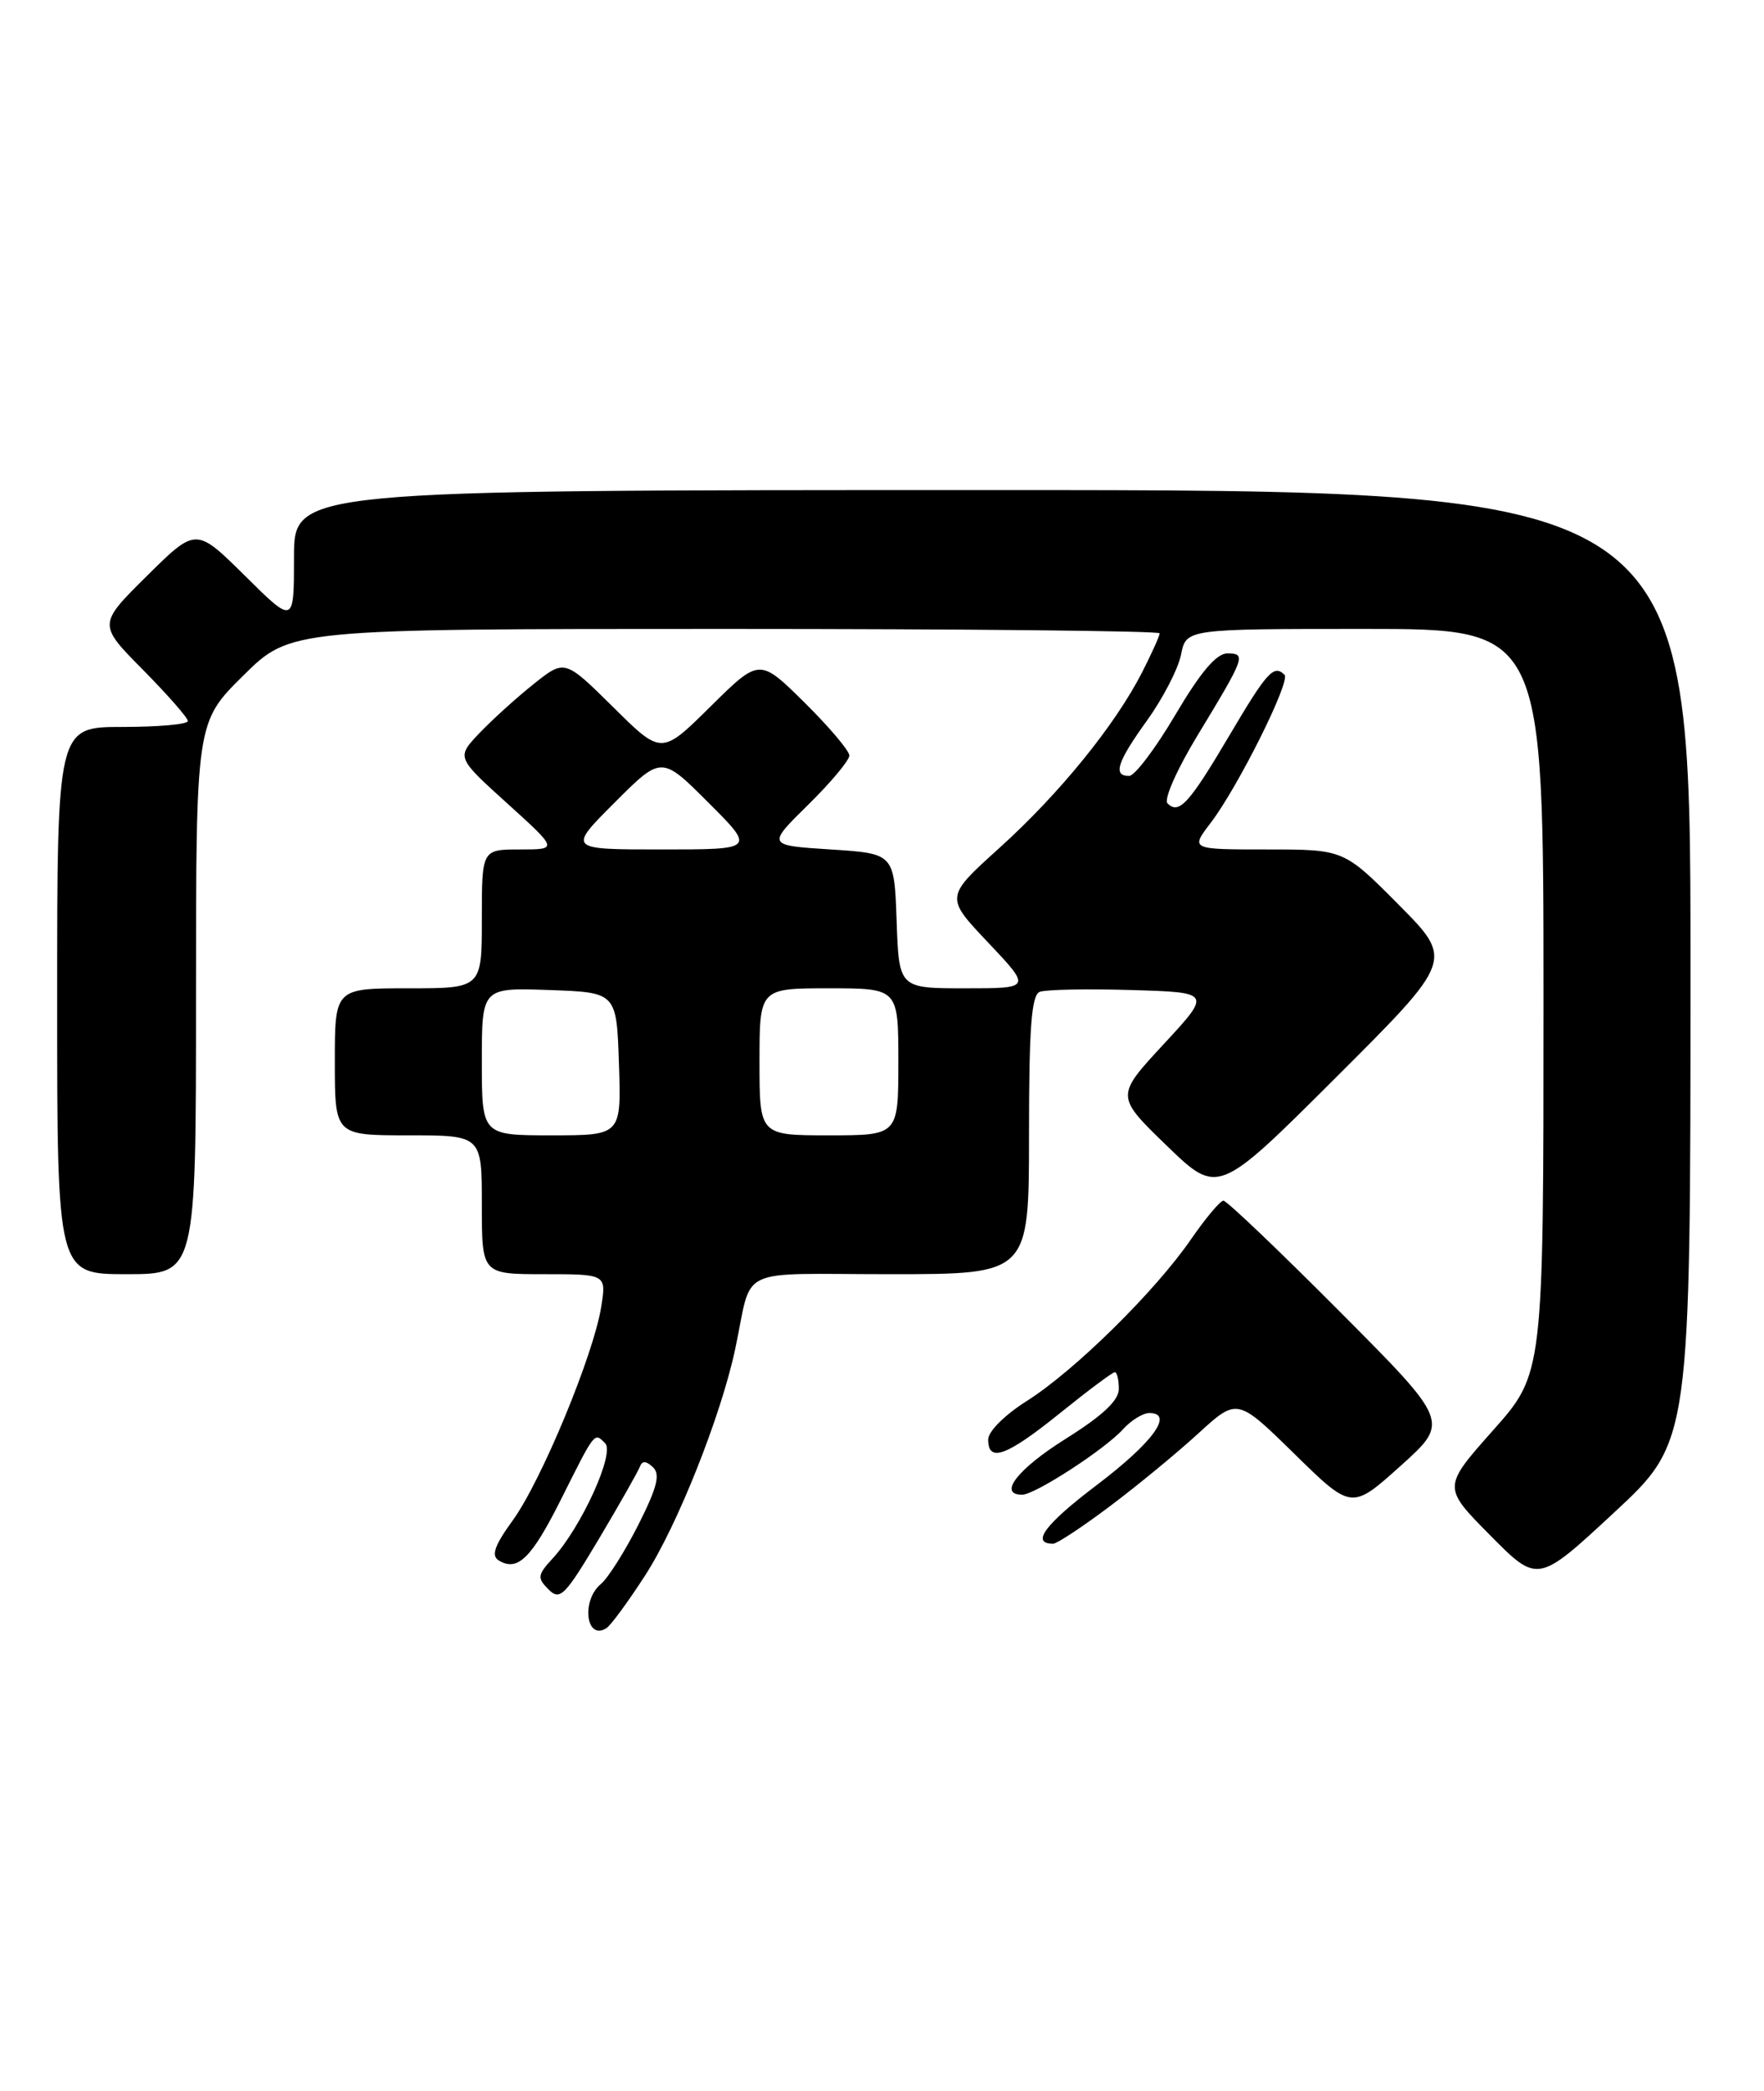 <?xml version="1.0" encoding="UTF-8" standalone="no"?>
<!DOCTYPE svg PUBLIC "-//W3C//DTD SVG 1.1//EN" "http://www.w3.org/Graphics/SVG/1.1/DTD/svg11.dtd" >
<svg xmlns="http://www.w3.org/2000/svg" xmlns:xlink="http://www.w3.org/1999/xlink" version="1.1" viewBox="0 0 216 256">
 <g >
 <path fill="currentColor"
d=" M 79.01 192.86 C 82.94 186.79 88.29 173.33 90.03 165.14 C 92.22 154.84 89.80 156.00 109.02 156.00 C 126.00 156.00 126.00 156.00 126.00 138.97 C 126.00 125.78 126.30 121.82 127.32 121.43 C 128.05 121.15 133.08 121.05 138.50 121.21 C 148.36 121.50 148.36 121.50 142.48 127.85 C 136.60 134.20 136.60 134.20 142.87 140.27 C 149.14 146.33 149.14 146.33 163.57 131.93 C 177.99 117.54 177.99 117.54 171.27 110.77 C 164.55 104.00 164.55 104.00 155.16 104.00 C 145.76 104.00 145.76 104.00 148.25 100.74 C 151.59 96.36 158.06 83.39 157.29 82.62 C 155.98 81.32 155.15 82.24 150.57 89.99 C 145.60 98.41 144.36 99.76 142.96 98.36 C 142.48 97.88 144.11 94.20 146.66 90.00 C 152.47 80.42 152.63 80.00 150.28 80.00 C 148.94 80.00 147.01 82.29 143.93 87.50 C 141.50 91.62 138.95 95.00 138.26 95.00 C 136.23 95.00 136.78 93.31 140.50 88.14 C 142.42 85.46 144.28 81.86 144.62 80.13 C 145.25 77.00 145.25 77.00 167.12 77.00 C 189.00 77.00 189.00 77.00 189.00 122.59 C 189.00 168.17 189.00 168.17 182.82 175.12 C 176.64 182.08 176.64 182.08 182.47 187.97 C 188.30 193.86 188.30 193.86 197.65 185.18 C 207.00 176.50 207.00 176.50 207.00 118.25 C 207.00 60.00 207.00 60.00 121.50 60.00 C 36.00 60.00 36.00 60.00 36.00 68.22 C 36.00 76.44 36.00 76.44 30.00 70.50 C 24.00 64.56 24.00 64.56 18.00 70.50 C 12.00 76.44 12.00 76.44 17.50 82.00 C 20.52 85.06 23.00 87.88 23.00 88.28 C 23.00 88.68 19.40 89.00 15.00 89.00 C 7.00 89.00 7.00 89.00 7.00 122.50 C 7.00 156.00 7.00 156.00 15.50 156.00 C 24.00 156.00 24.00 156.00 24.00 122.22 C 24.00 88.44 24.00 88.44 29.78 82.72 C 35.56 77.00 35.56 77.00 88.78 77.00 C 118.05 77.00 142.00 77.24 142.00 77.54 C 142.00 77.84 141.04 79.97 139.86 82.29 C 136.57 88.75 129.71 97.20 122.37 103.82 C 115.72 109.83 115.72 109.83 121.01 115.41 C 126.29 121.00 126.29 121.00 118.19 121.00 C 110.08 121.00 110.08 121.00 109.79 112.75 C 109.50 104.50 109.50 104.50 101.70 104.00 C 93.91 103.50 93.91 103.50 98.95 98.54 C 101.73 95.81 104.00 93.09 104.00 92.50 C 104.00 91.91 101.52 88.99 98.50 86.00 C 93.00 80.57 93.00 80.57 87.00 86.50 C 81.00 92.44 81.00 92.44 75.08 86.57 C 69.15 80.71 69.15 80.71 65.33 83.76 C 63.22 85.44 60.24 88.15 58.69 89.77 C 55.89 92.73 55.89 92.73 62.11 98.36 C 68.34 104.00 68.34 104.00 63.67 104.00 C 59.00 104.00 59.00 104.00 59.00 112.50 C 59.00 121.00 59.00 121.00 50.00 121.00 C 41.00 121.00 41.00 121.00 41.00 130.00 C 41.00 139.00 41.00 139.00 50.00 139.00 C 59.00 139.00 59.00 139.00 59.00 147.50 C 59.00 156.00 59.00 156.00 66.63 156.00 C 74.26 156.00 74.26 156.00 73.61 160.04 C 72.67 165.90 66.29 181.30 62.80 186.12 C 60.56 189.20 60.12 190.46 61.06 191.04 C 63.37 192.46 65.07 190.80 68.67 183.62 C 72.91 175.16 72.75 175.35 74.10 176.70 C 75.31 177.91 71.19 186.96 67.70 190.77 C 65.81 192.82 65.76 193.19 67.17 194.60 C 68.57 196.00 69.16 195.41 73.34 188.40 C 75.88 184.13 78.13 180.16 78.35 179.57 C 78.63 178.82 79.11 178.84 79.95 179.63 C 80.88 180.50 80.47 182.11 78.16 186.69 C 76.51 189.95 74.45 193.21 73.58 193.93 C 71.15 195.95 71.75 200.89 74.24 199.35 C 74.77 199.03 76.92 196.10 79.01 192.86 Z  M 135.88 184.43 C 139.23 181.92 144.11 177.90 146.73 175.50 C 151.50 171.14 151.50 171.14 158.50 178.00 C 165.50 184.86 165.50 184.86 171.50 179.47 C 177.50 174.08 177.50 174.08 164.01 160.54 C 156.60 153.09 150.21 147.00 149.81 147.00 C 149.42 147.00 147.64 149.12 145.85 151.71 C 141.47 158.09 131.55 167.85 125.75 171.51 C 123.04 173.22 121.00 175.25 121.00 176.25 C 121.00 179.11 123.25 178.29 129.81 173.00 C 133.22 170.25 136.23 168.00 136.51 168.00 C 136.78 168.00 137.00 168.92 137.00 170.04 C 137.00 171.46 135.04 173.30 130.50 176.15 C 124.61 179.84 122.15 183.00 125.16 183.00 C 126.73 183.00 135.27 177.46 137.51 174.99 C 138.50 173.89 139.95 173.00 140.73 173.00 C 143.81 173.00 141.16 176.62 134.28 181.83 C 127.94 186.63 126.18 189.00 128.96 189.00 C 129.42 189.00 132.54 186.94 135.88 184.43 Z  M 59.00 129.96 C 59.00 120.92 59.00 120.92 67.25 121.21 C 75.50 121.50 75.50 121.50 75.79 130.25 C 76.08 139.00 76.08 139.00 67.54 139.00 C 59.00 139.00 59.00 139.00 59.00 129.96 Z  M 93.00 130.00 C 93.00 121.00 93.00 121.00 101.50 121.00 C 110.00 121.00 110.00 121.00 110.00 130.00 C 110.00 139.00 110.00 139.00 101.50 139.00 C 93.00 139.00 93.00 139.00 93.00 130.00 Z  M 75.26 98.26 C 81.00 92.52 81.00 92.52 86.74 98.26 C 92.48 104.00 92.48 104.00 81.00 104.00 C 69.52 104.00 69.52 104.00 75.26 98.26 Z "/>
</g>
</svg>